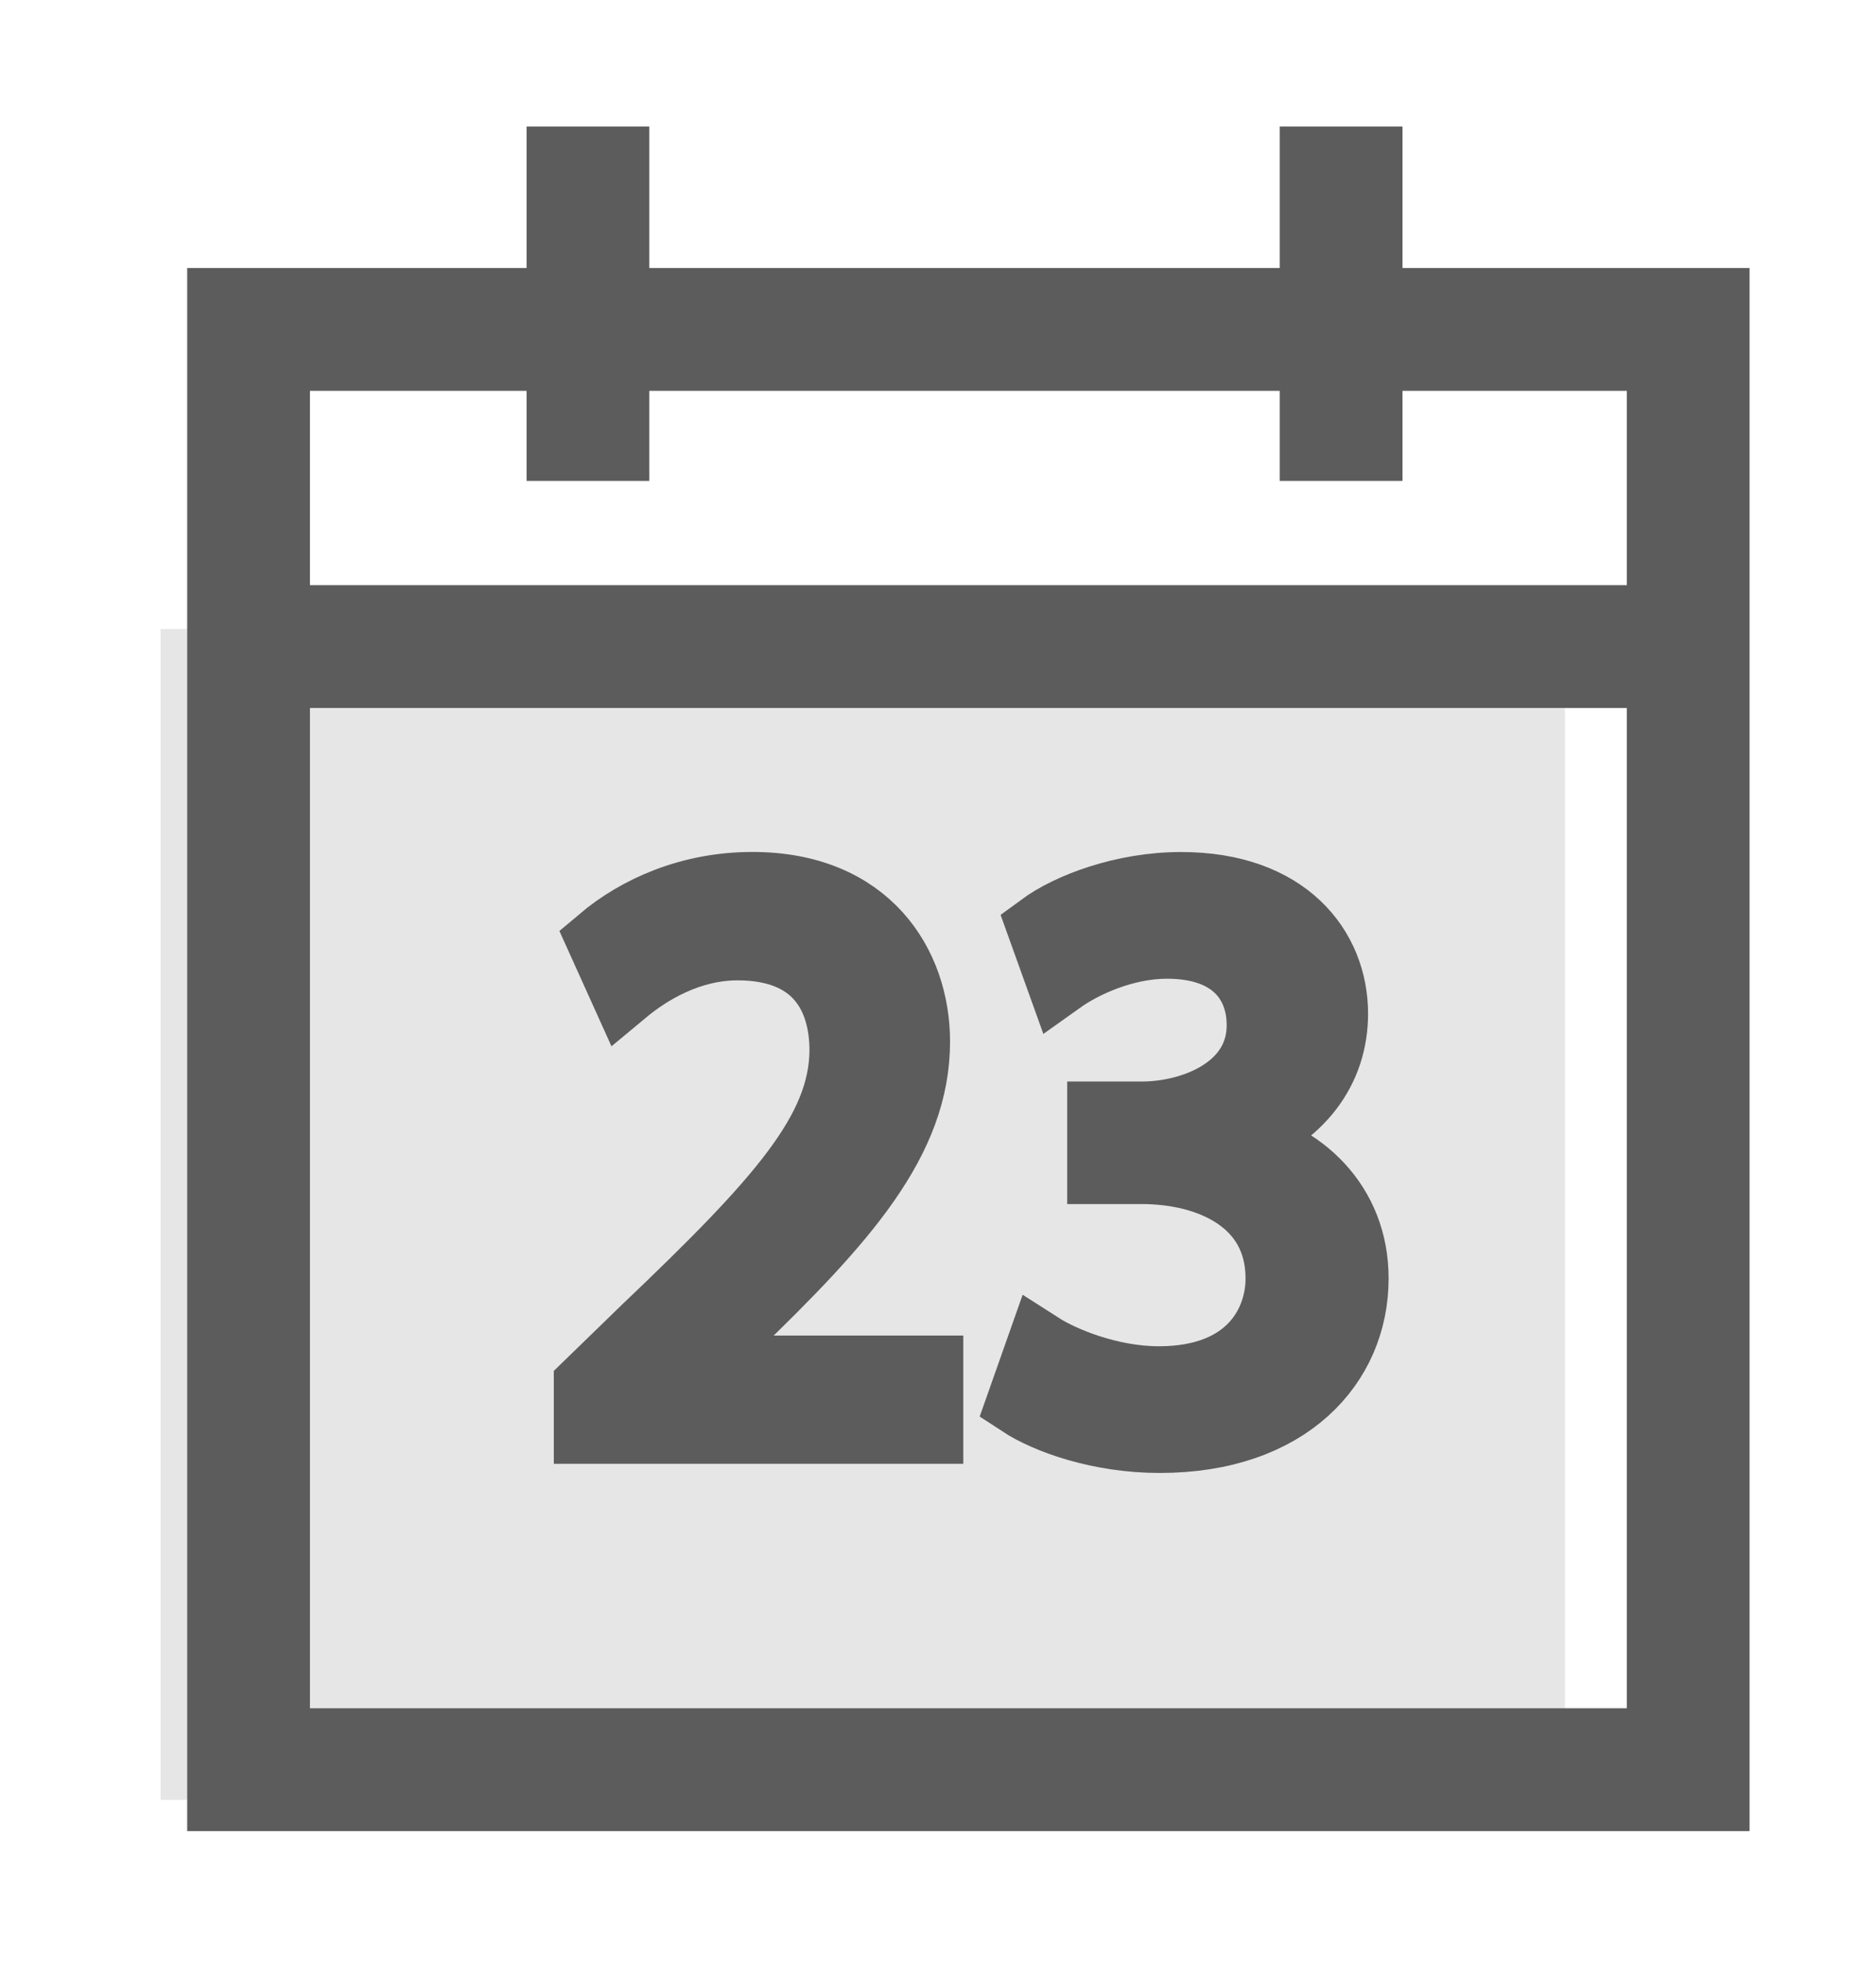 <?xml version="1.0" encoding="utf-8"?>
<svg version="1.1" xmlns="http://www.w3.org/2000/svg" xmlns:xlink="http://www.w3.org/1999/xlink" height="28.705" width="27.479">
  <defs>
    <rect id="rect-0" opacity="1" x="2.352" y="9.209" width="20.571" height="17.143" rx="0" ry="0"/>
    <path id="path-1" opacity="1" fill-rule="evenodd" d="M20.043,4.424 L20.043,2.352 L19.245,2.352 L19.245,4.424 L9.011,4.424 L9.011,2.352 L8.213,2.352 L8.213,4.424 L3.242,4.424 L3.242,26.308 L25.127,26.308 L25.127,4.424 L20.043,4.424 L20.043,4.424ZM8.213,5.222 L8.213,6.541 L9.011,6.541 L9.011,5.222 L19.245,5.222 L19.245,6.541 L20.043,6.541 L20.043,5.222 L24.329,5.222 L24.329,9.067 L4.04,9.067 L4.04,5.222 L8.213,5.222 L8.213,5.222ZM4.04,9.865 L4.04,25.51 L24.329,25.51 L24.329,9.865 L4.04,9.865 L4.04,9.865Z"/>
    <path id="path-2" opacity="1" fill-rule="evenodd" d="M10.093,20.029 L10.719,19.452 C12.369,17.862 13.416,16.694 13.416,15.249 C13.416,14.129 12.707,12.973 11.02,12.973 C10.118,12.973 9.347,13.31 8.805,13.768 L9.142,14.514 C9.503,14.214 10.093,13.853 10.804,13.853 C11.971,13.853 12.357,14.587 12.357,15.382 C12.345,16.561 11.442,17.573 9.443,19.475 L8.612,20.282 L8.612,20.931 L13.61,20.931 L13.61,20.053 L10.094,20.053 L10.094,20.029 L10.093,20.029Z"/>
    <path id="path-3" opacity="1" fill-rule="evenodd" d="M18.094,16.707 L18.094,16.683 C19.057,16.334 19.539,15.648 19.539,14.841 C19.539,13.89 18.84,12.974 17.299,12.974 C16.457,12.974 15.662,13.275 15.253,13.576 L15.53,14.347 C15.867,14.107 16.469,13.829 17.095,13.829 C18.07,13.829 18.468,14.383 18.468,15.009 C18.468,15.937 17.493,16.334 16.722,16.334 L16.132,16.334 L16.132,17.128 L16.722,17.128 C17.745,17.128 18.732,17.597 18.744,18.694 C18.756,19.343 18.335,20.21 16.975,20.21 C16.24,20.21 15.541,19.909 15.241,19.717 L14.952,20.536 C15.338,20.789 16.108,21.065 16.986,21.065 C18.865,21.065 19.84,19.97 19.84,18.717 C19.84,17.622 19.057,16.899 18.094,16.707Z"/>
  </defs>
  <g opacity="0.8">
    <g opacity="0.8">
      <use xlink:href="#rect-0" fill="rgb(216,216,216)" fill-opacity="1"/>
    </g>
    <g opacity="1">
      <use xlink:href="#path-1" fill="rgb(51,51,51)" fill-opacity="1"/>
      <use xlink:href="#path-1" fill-opacity="0" stroke="rgb(51,51,51)" stroke-opacity="1" stroke-width="1"/>
    </g>
    <g opacity="1">
      <use xlink:href="#path-2" fill="rgb(51,51,51)" fill-opacity="1"/>
      <use xlink:href="#path-2" fill-opacity="0" stroke="rgb(51,51,51)" stroke-opacity="1" stroke-width="1"/>
    </g>
    <g opacity="1">
      <use xlink:href="#path-3" fill="rgb(51,51,51)" fill-opacity="1"/>
      <use xlink:href="#path-3" fill-opacity="0" stroke="rgb(51,51,51)" stroke-opacity="1" stroke-width="1"/>
    </g>
  </g>
</svg>